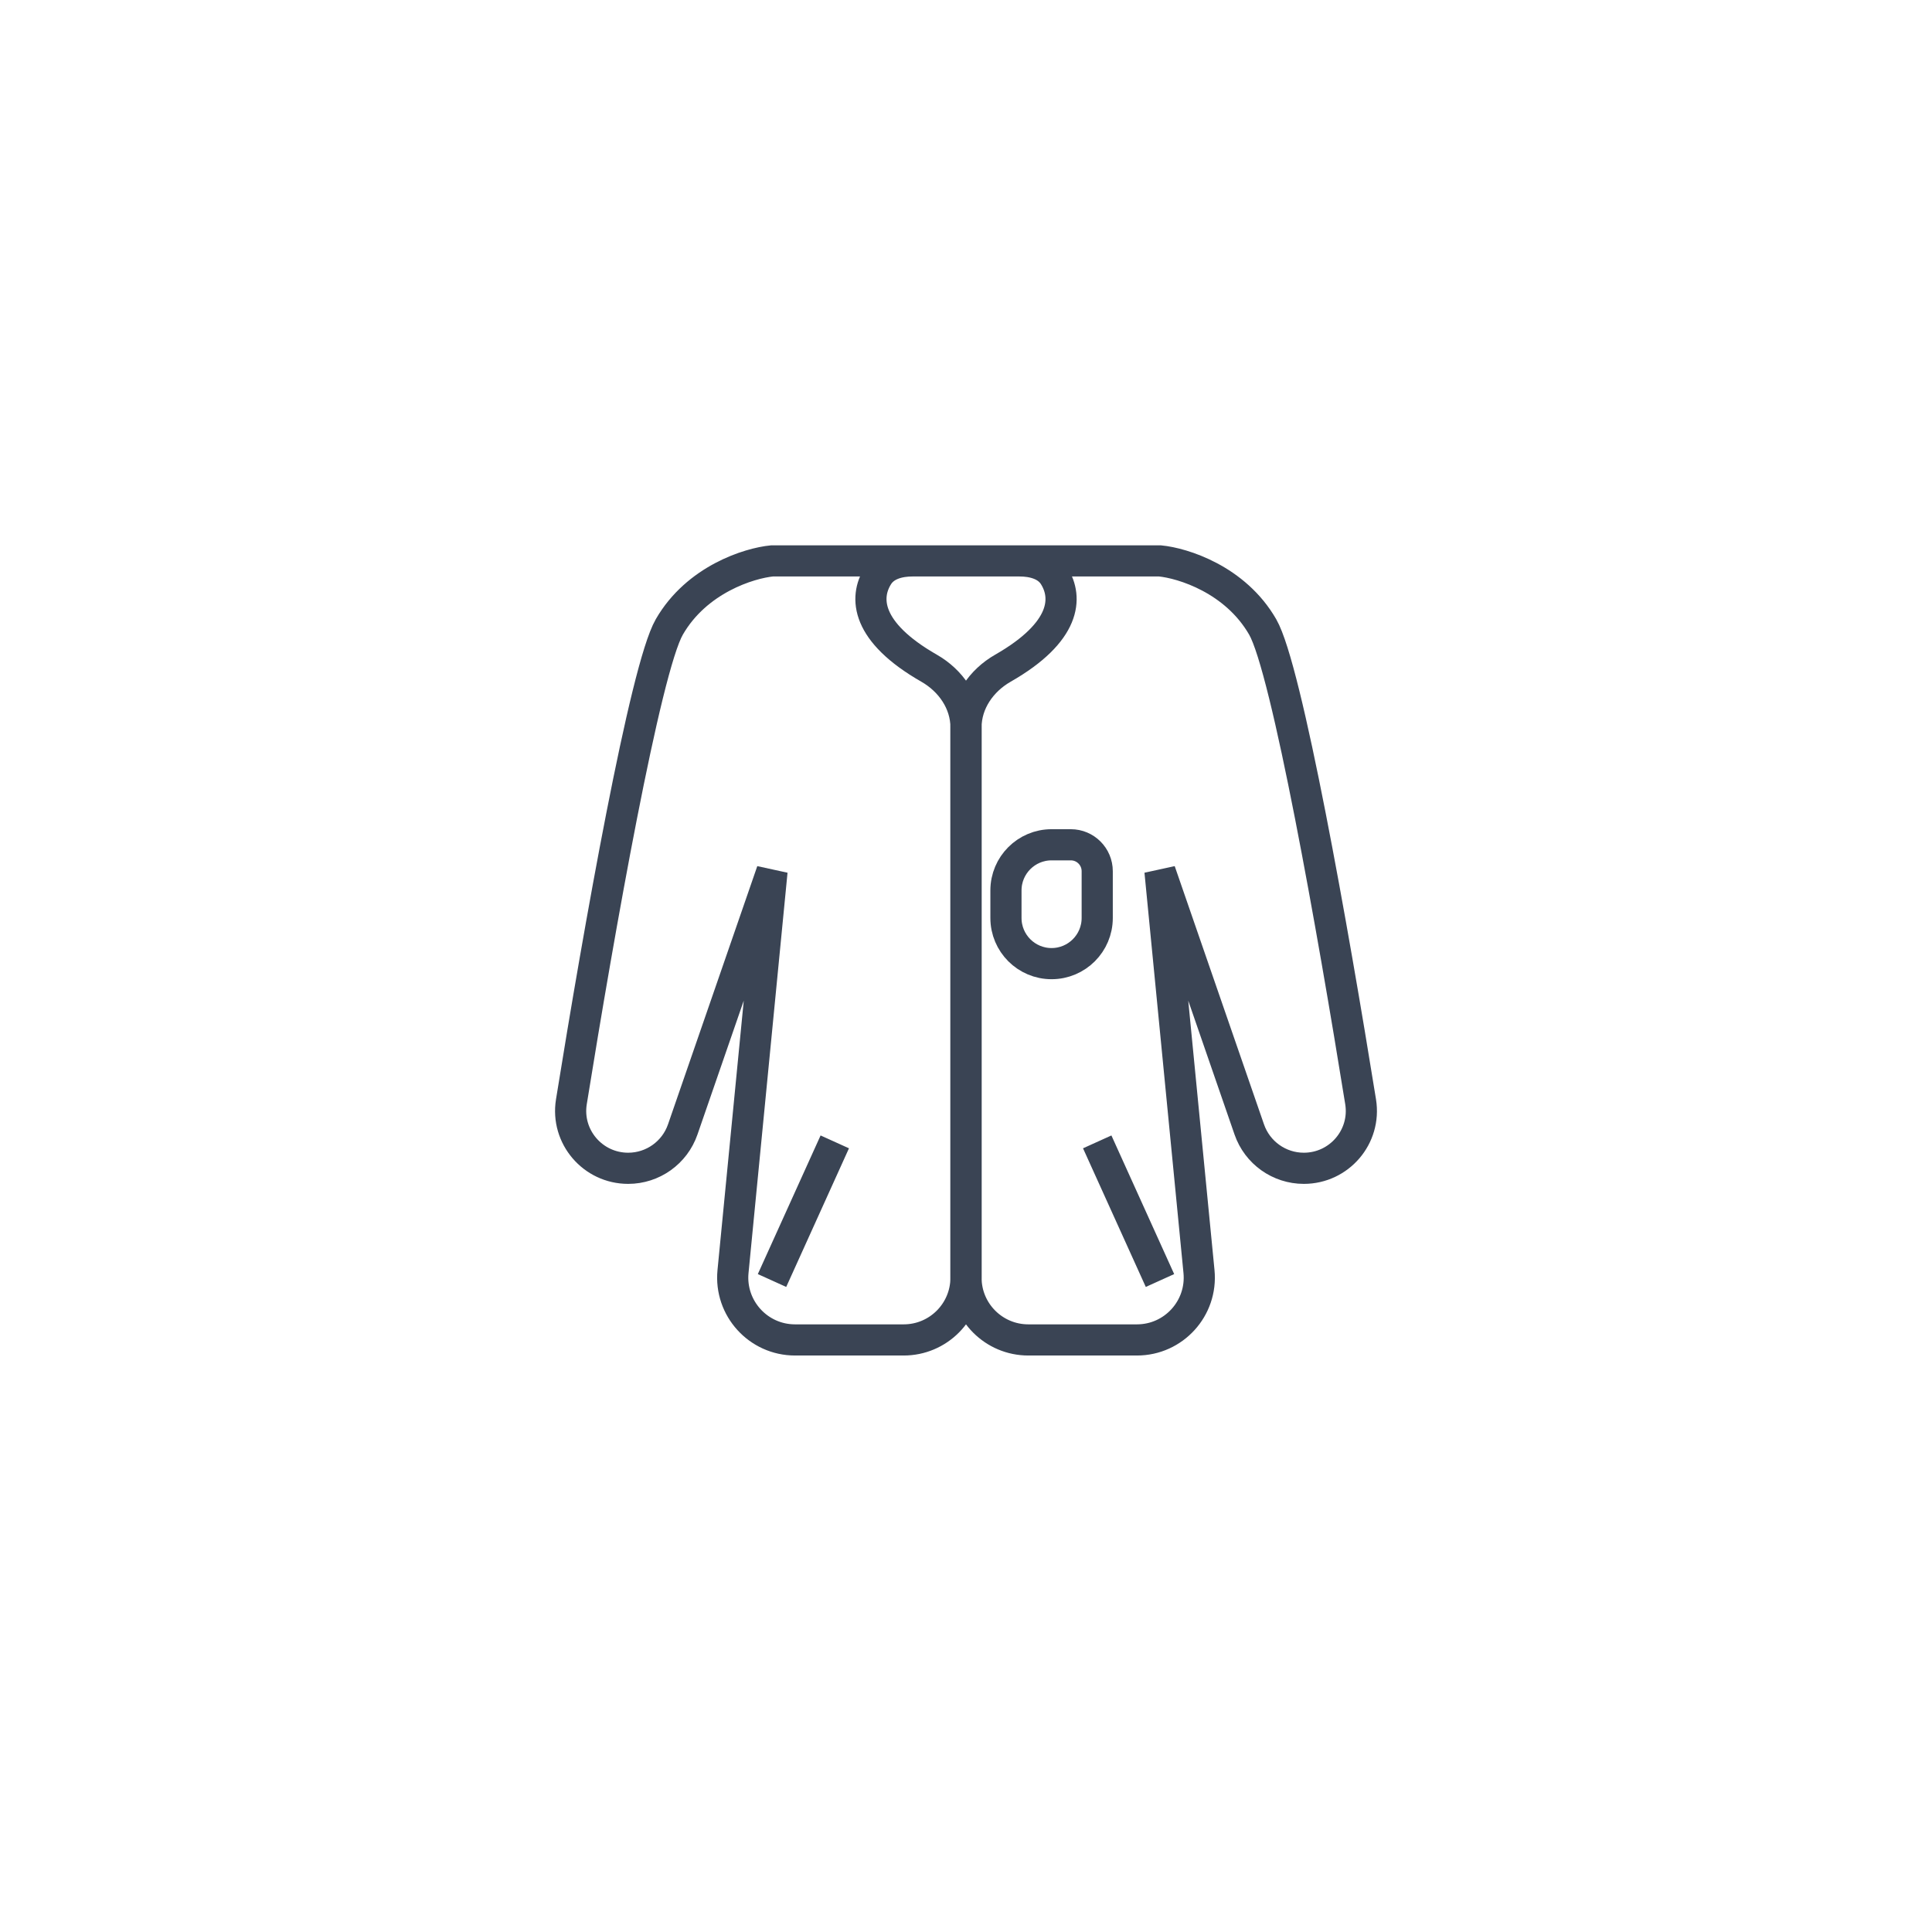 <svg width="62" height="62" viewBox="0 0 62 62" fill="none" xmlns="http://www.w3.org/2000/svg">
<g filter="url(#filter0_d_480_80)">
<circle cx="31" cy="31" r="20" fill="white"/>
</g>
<path d="M35.211 36.644L37.225 41.093M31 18H32.718C33.148 18 33.601 18.117 33.829 18.482C34.266 19.177 34.217 20.281 32.185 21.443C31.49 21.84 31 22.544 31 23.344V41C31 42.105 31.895 43 33 43H36.486C37.667 43 38.591 41.982 38.477 40.806L37.225 27.958L40.09 36.244C40.348 36.991 41.051 37.492 41.841 37.492V37.492C42.976 37.492 43.844 36.48 43.664 35.359C42.775 29.838 41.292 21.456 40.521 20.119C39.642 18.593 37.958 18.071 37.225 18H31ZM35.211 27.958V29.459C35.211 30.268 34.555 30.924 33.746 30.924V30.924C32.937 30.924 32.282 30.268 32.282 29.459V28.575C32.282 27.766 32.937 27.11 33.746 27.11H34.364C34.832 27.11 35.211 27.49 35.211 27.958V27.958Z" stroke="#3A4454"/>
<path d="M26.789 36.644L24.775 41.093M31 18H29.282C28.852 18 28.399 18.117 28.171 18.482C27.734 19.177 27.783 20.281 29.815 21.443C30.51 21.84 31 22.544 31 23.344V41C31 42.105 30.105 43 29 43H25.514C24.333 43 23.409 41.982 23.523 40.806L24.775 27.958L21.91 36.244C21.652 36.991 20.949 37.492 20.159 37.492V37.492C19.024 37.492 18.156 36.48 18.336 35.359C19.225 29.838 20.708 21.456 21.479 20.119C22.358 18.593 24.042 18.071 24.775 18H31Z" stroke="#3A4454"/>
<defs>
<filter id="filter0_d_480_80" x="0" y="0" width="62" height="62" filterUnits="userSpaceOnUse" color-interpolation-filters="sRGB">
<feFlood flood-opacity="0" result="BackgroundImageFix"/>
<feColorMatrix in="SourceAlpha" type="matrix" values="0 0 0 0 0 0 0 0 0 0 0 0 0 0 0 0 0 0 127 0" result="hardAlpha"/>
<feOffset/>
<feGaussianBlur stdDeviation="5.5"/>
<feComposite in2="hardAlpha" operator="out"/>
<feColorMatrix type="matrix" values="0 0 0 0 0 0 0 0 0 0 0 0 0 0 0 0 0 0 0.25 0"/>
<feBlend mode="normal" in2="BackgroundImageFix" result="effect1_dropShadow_480_80"/>
<feBlend mode="normal" in="SourceGraphic" in2="effect1_dropShadow_480_80" result="shape"/>
</filter>
</defs>
</svg>
